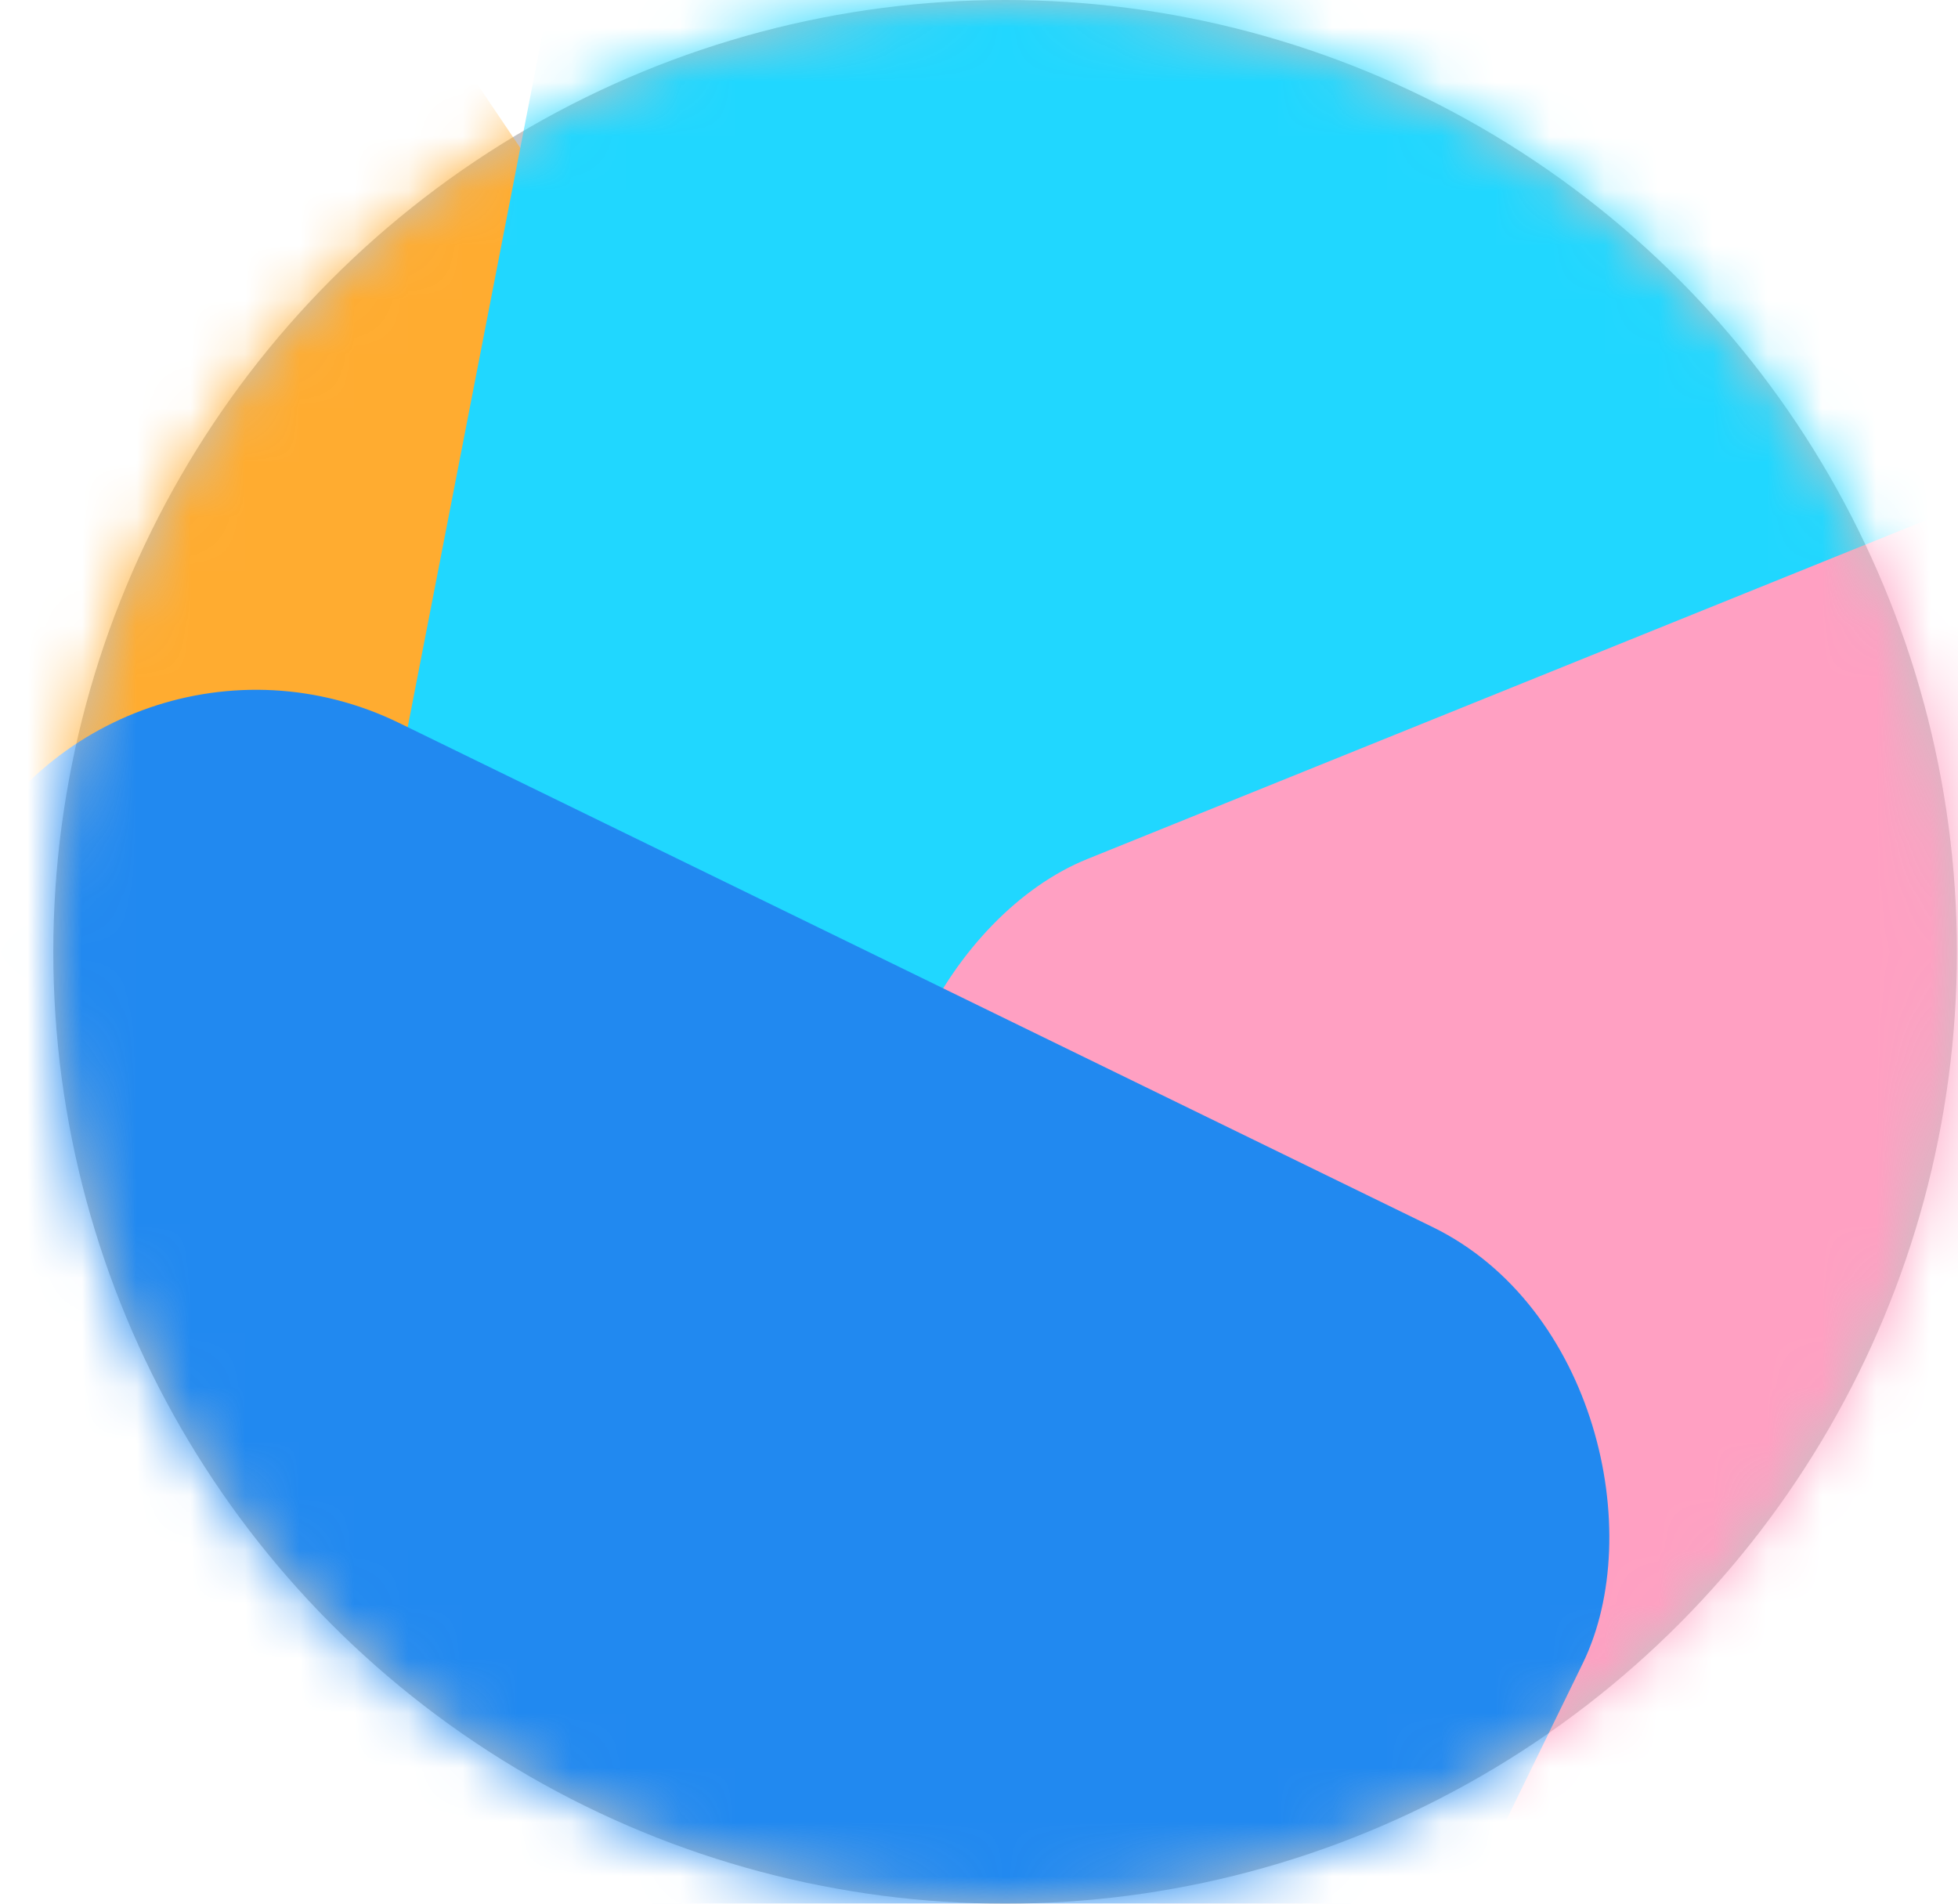 <svg width="36" height="35" viewBox="0 0 36 35" fill="none" xmlns="http://www.w3.org/2000/svg">
<circle cx="18.48" cy="17.5" r="17.5" fill="#C4C4C4"/>
<mask id="mask0_1_74" style="mask-type:alpha" maskUnits="userSpaceOnUse" x="0" y="0" width="36" height="35">
<circle cx="18.48" cy="17.5" r="17.5" fill="#C4C4C4"/>
</mask>
<g mask="url(#mask0_1_74)">
<rect x="-25.264" y="10.351" width="33.143" height="32" rx="6" transform="rotate(-34 -25.264 10.351)" fill="#FFAC30"/>
<rect x="6.174" y="20.171" width="33.143" height="32" rx="6" transform="rotate(-79 6.174 20.171)" fill="#20D7FF"/>
<rect x="26.844" y="48.771" width="33.143" height="32" rx="6" transform="rotate(-112 26.844 48.771)" fill="#FFA0C2"/>
<rect x="17.703" y="53.951" width="33.143" height="32" rx="6" transform="rotate(-154 17.703 53.951)" fill="#2189F0"/>
</g>
</svg>
